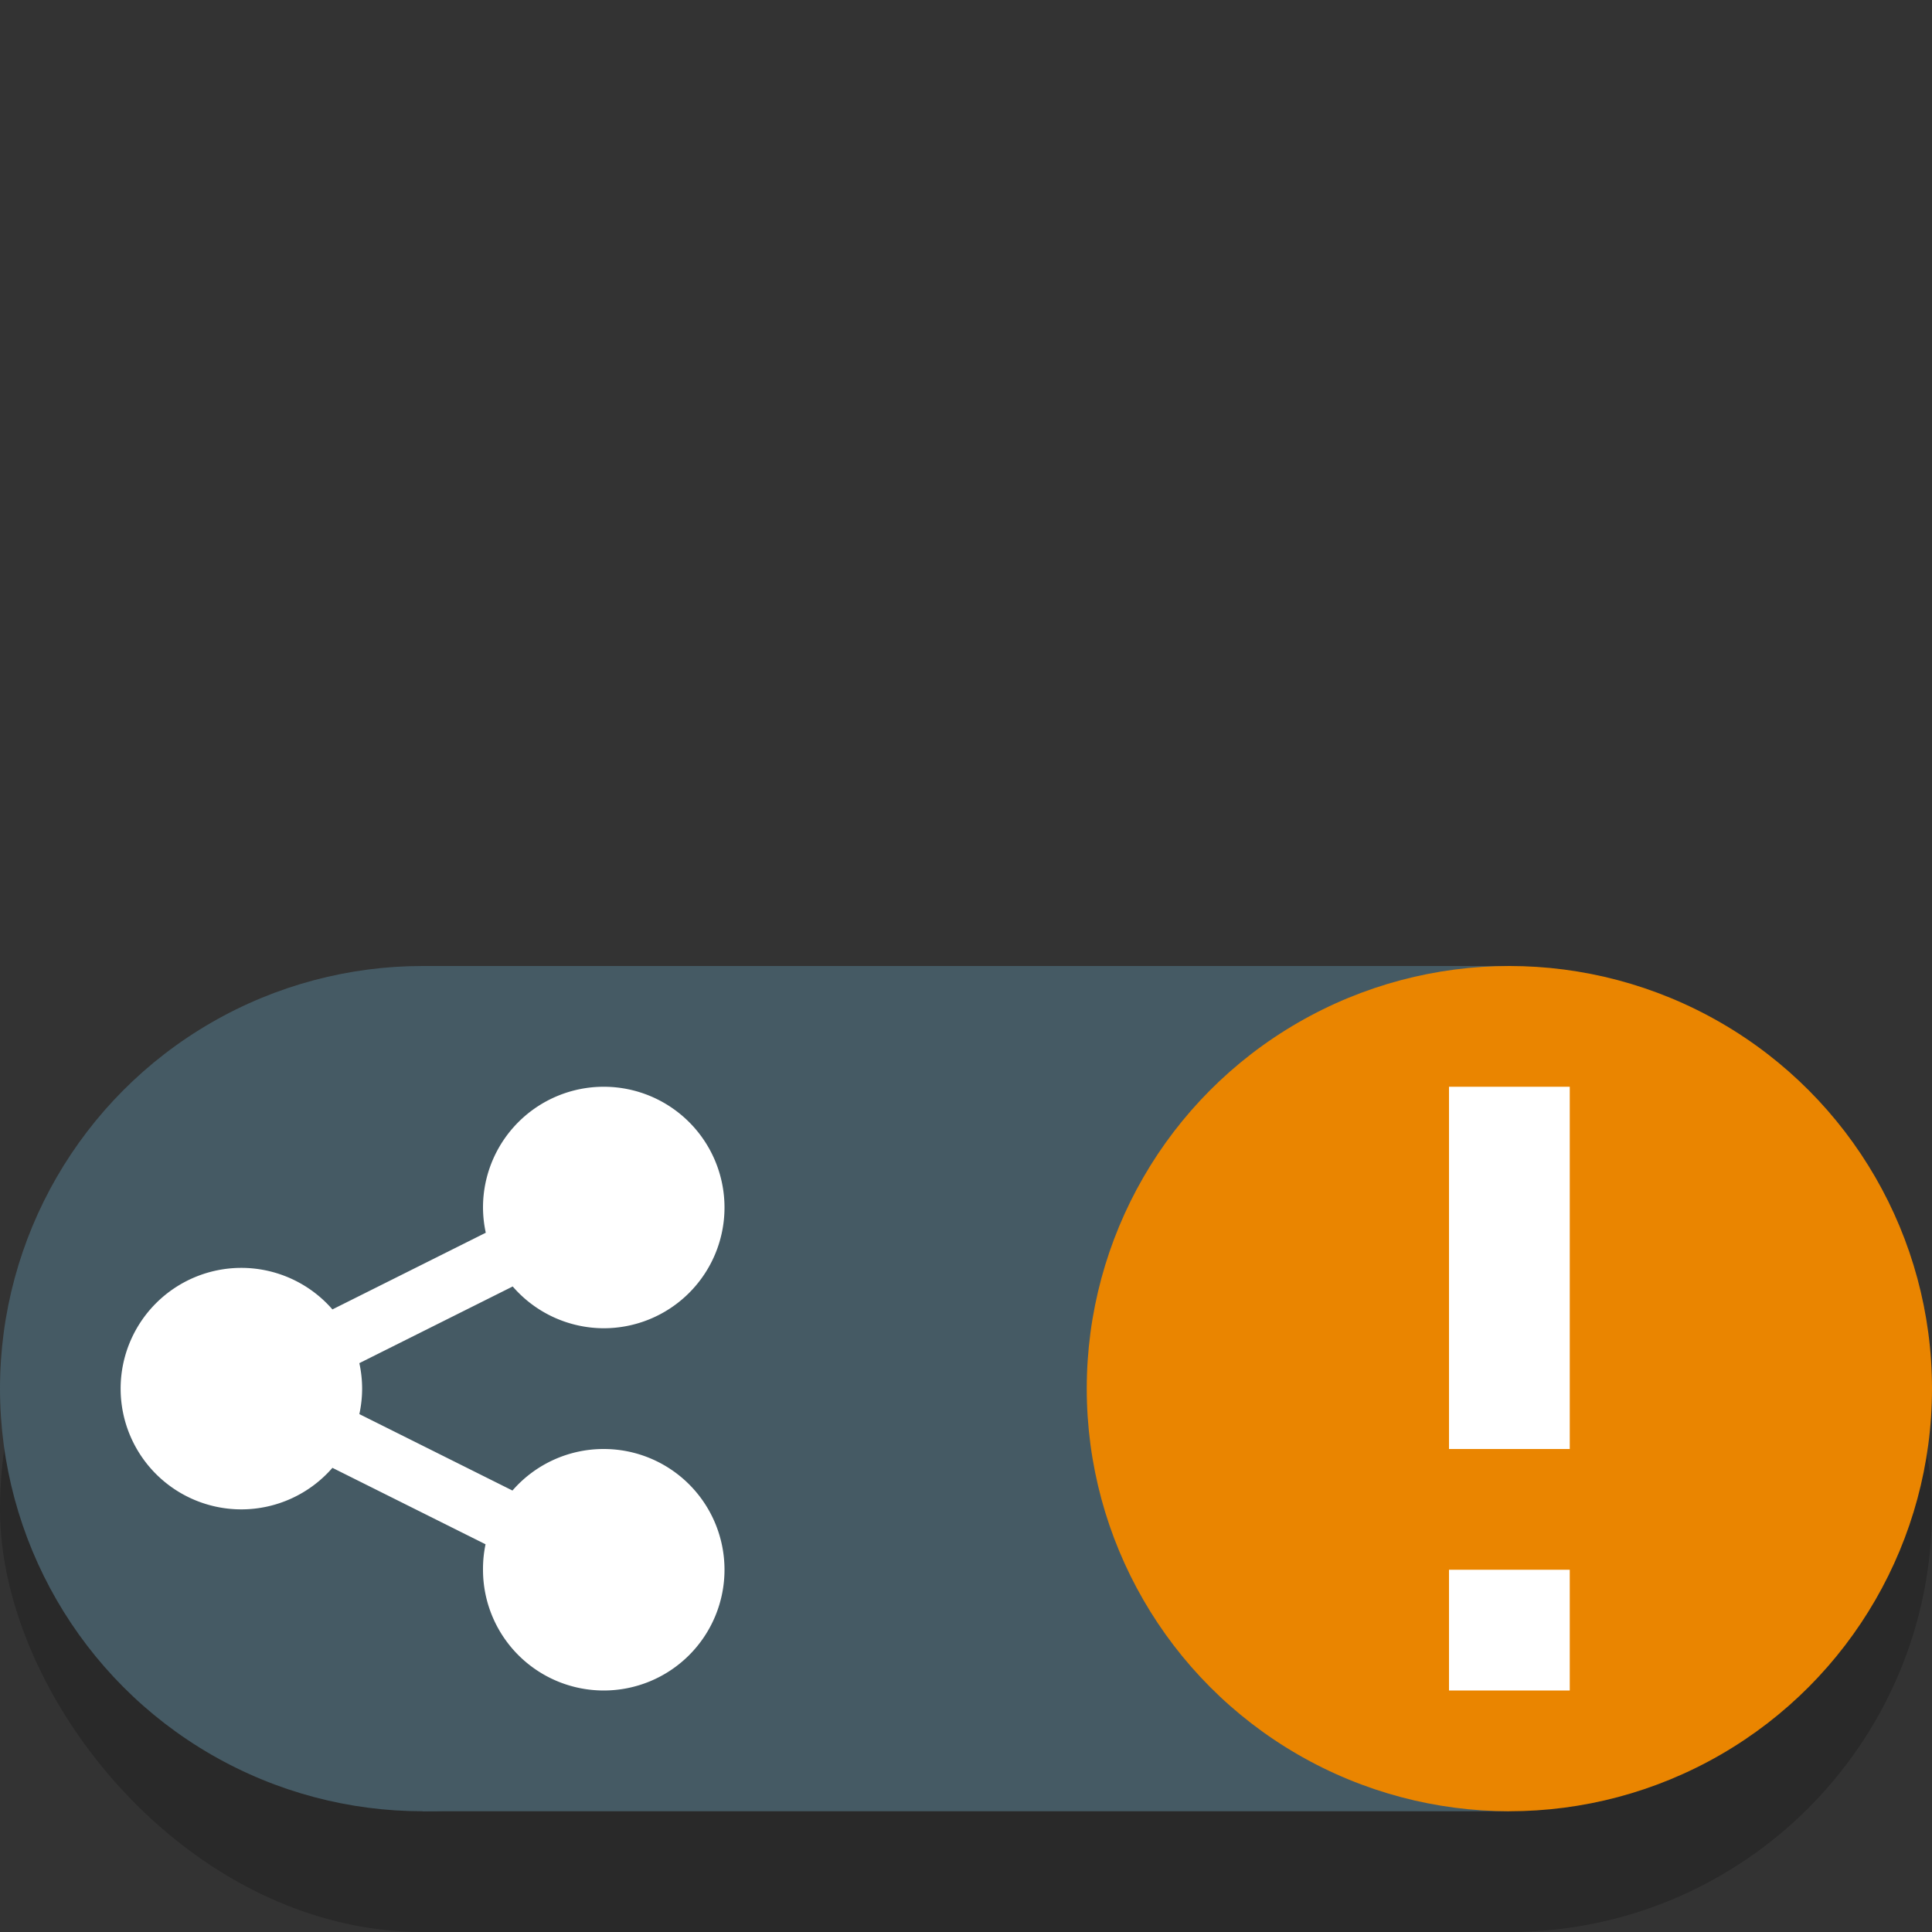 <svg width="16" height="16" version="1.1" xmlns="http://www.w3.org/2000/svg">
 <rect width="100%" height="100%" fill="#333333" stroke="none"/>
 <rect y="9" width="16" height="7" rx="3.5" ry="3.5" opacity=".2"/>
 <rect x="3.5" y="8" width="9" height="7" fill="#455a64"/>
 <circle cx="3.5" cy="11.5" r="3.5" fill="#455a64"/>
 <path d="m5 9a1 1 0 0 0-1 1 1 1 0 0 0 0.023 0.209l-1.27 0.635a1 1 0 0 0-0.754-0.344 1 1 0 0 0-1 1 1 1 0 0 0 1 1 1 1 0 0 0 0.754-0.344l1.268 0.633a1 1 0 0 0-0.021 0.211 1 1 0 0 0 1 1 1 1 0 0 0 1-1 1 1 0 0 0-1-1 1 1 0 0 0-0.756 0.344l-1.268-0.633a1 1 0 0 0 0.023-0.211 1 1 0 0 0-0.023-0.211l1.27-0.635a1 1 0 0 0 0.754 0.346 1 1 0 0 0 1-1 1 1 0 0 0-1-1z" fill="#fff"/>
 <circle cx="12.5" cy="11.5" r="3.5" fill="#ea8500"/>
 <rect x="12" y="9" width="1" height="3" fill="#fff"/>
 <rect x="12" y="13" width="1" height="1" fill="#fff"/>
</svg>
